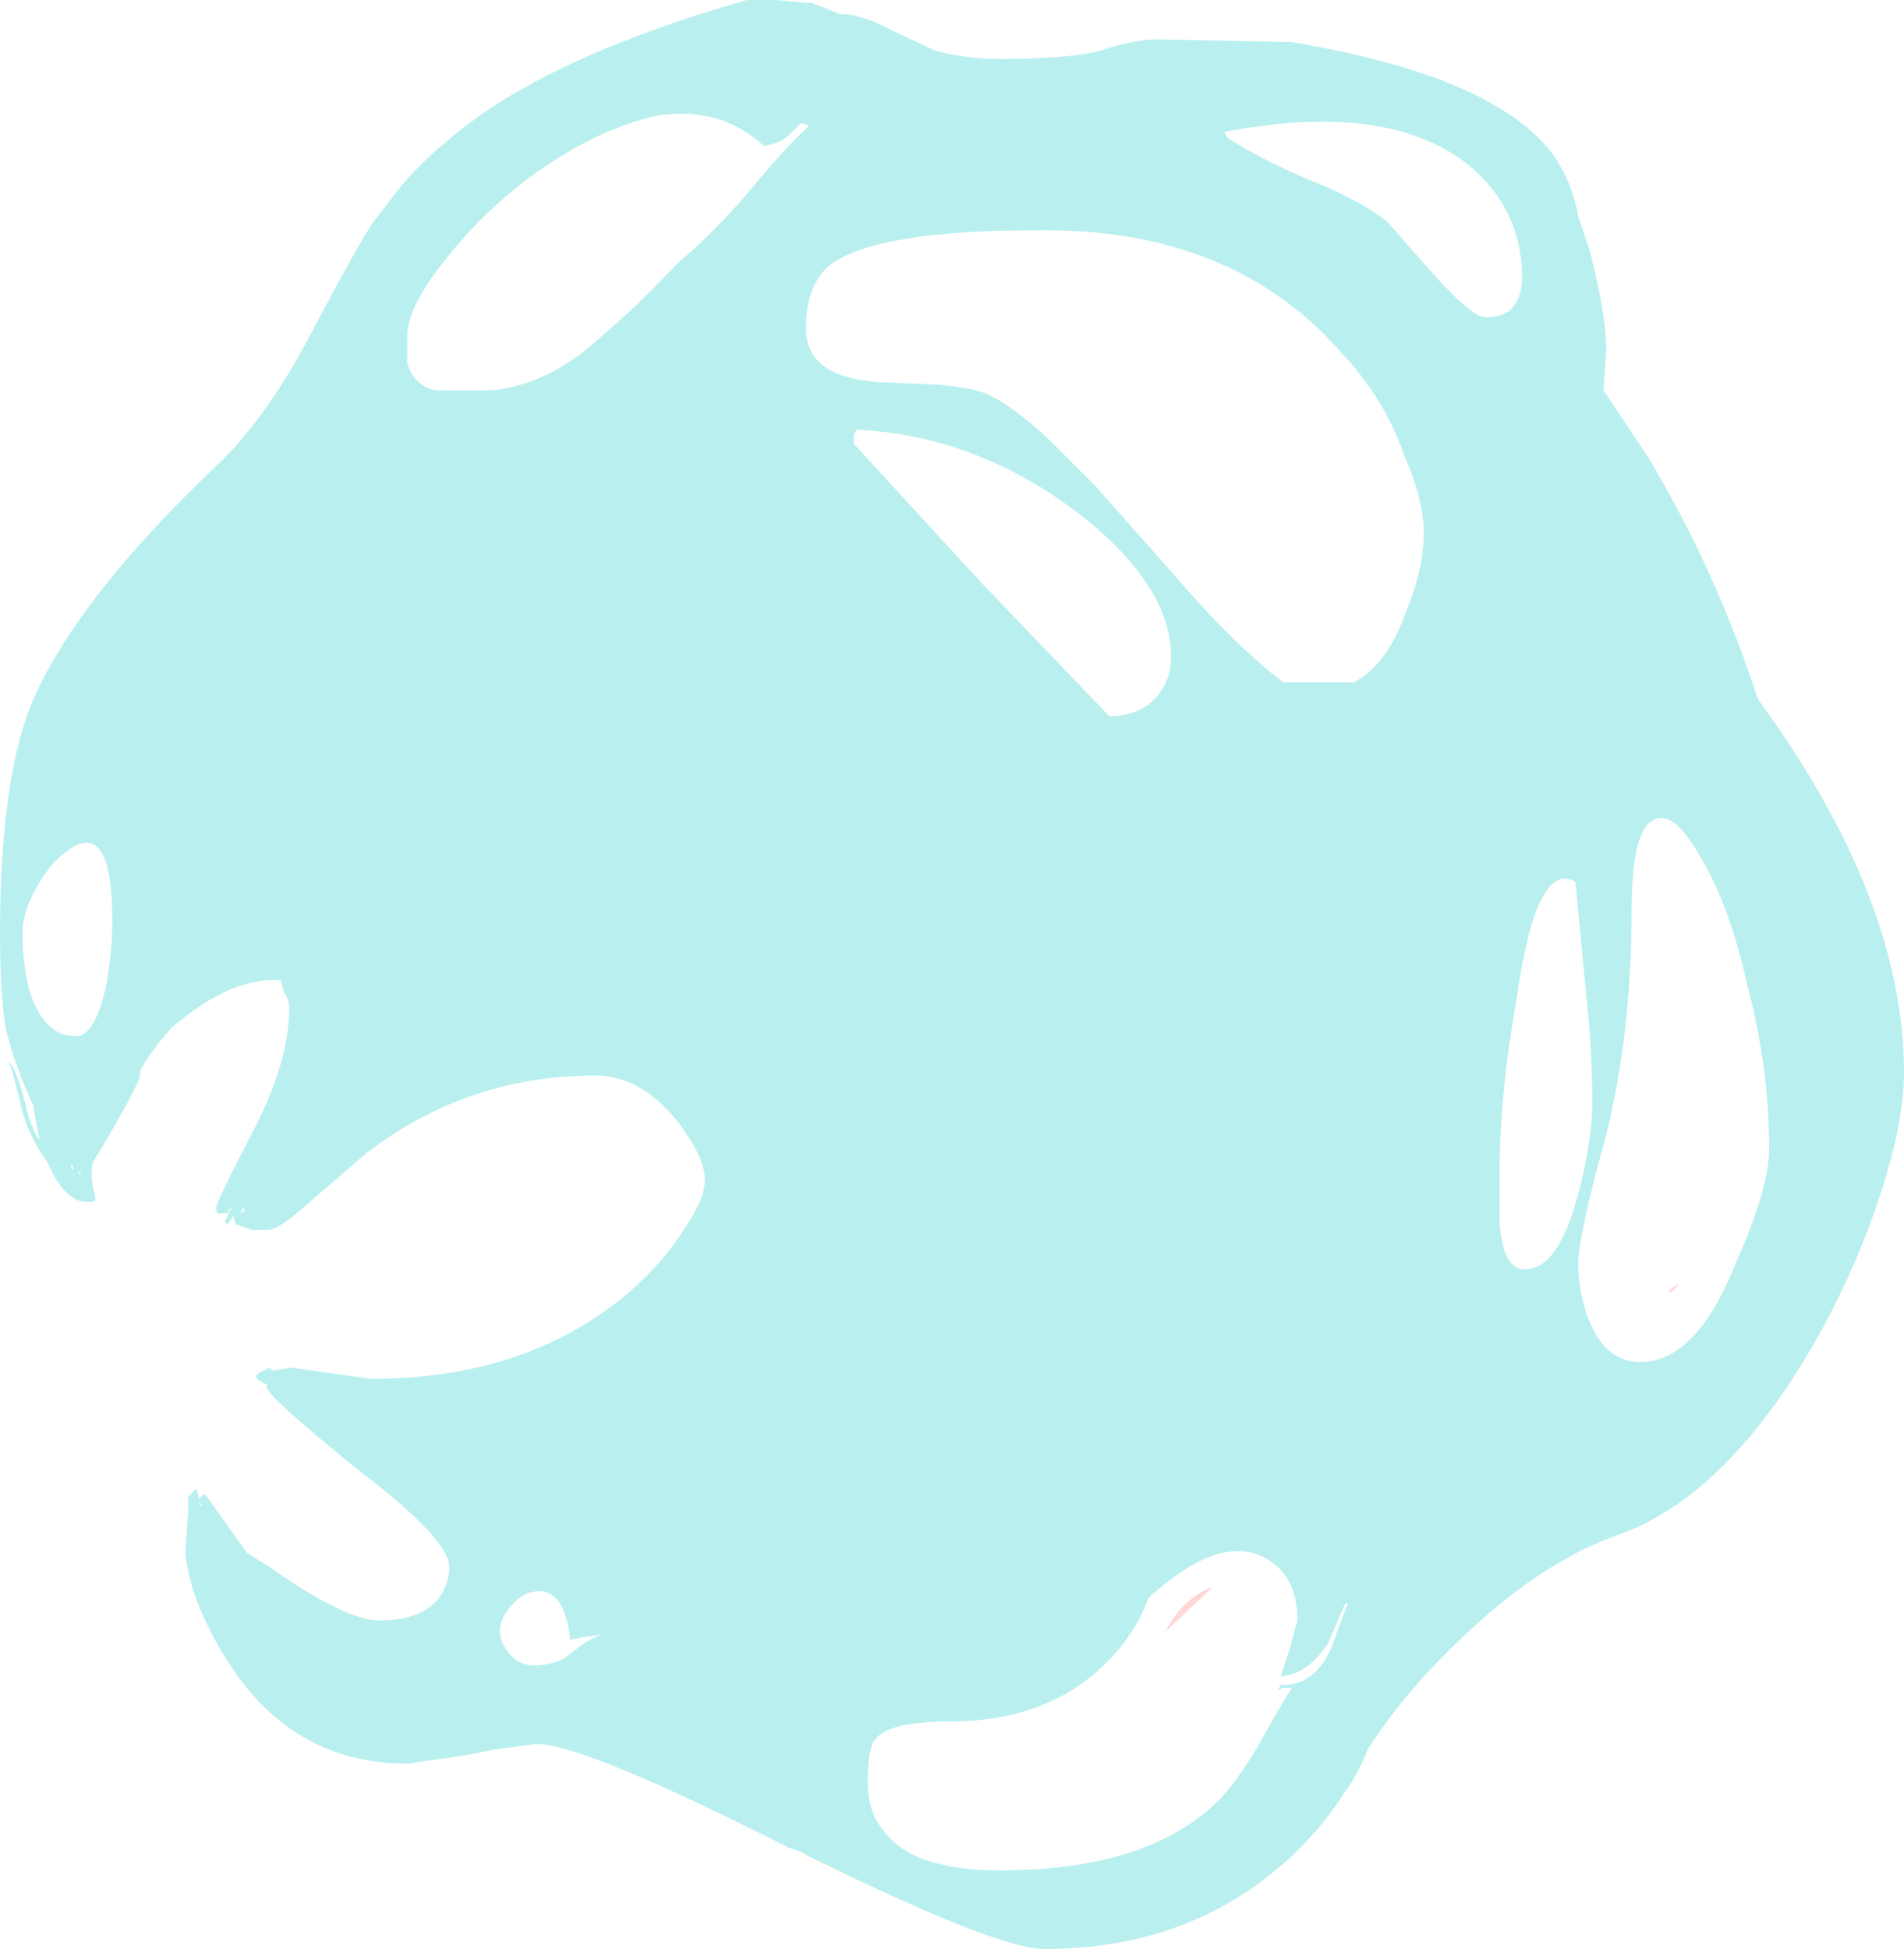 <?xml version="1.0" encoding="UTF-8" standalone="no"?>
<svg xmlns:ffdec="https://www.free-decompiler.com/flash" xmlns:xlink="http://www.w3.org/1999/xlink" ffdec:objectType="shape" height="34.7px" width="33.9px" xmlns="http://www.w3.org/2000/svg">
  <g transform="matrix(1.0, 0.0, 0.0, 1.0, 15.35, 30.15)">
    <path d="M2.45 -29.1 Q3.7 -29.1 4.25 -29.25 4.85 -29.45 5.25 -29.45 L7.65 -29.4 Q11.25 -28.8 12.3 -27.4 12.65 -26.9 12.75 -26.3 L12.95 -25.7 Q13.25 -24.55 13.25 -23.9 L13.2 -23.2 14.0 -22.0 Q15.2 -20.0 15.95 -17.7 18.55 -14.15 18.55 -11.05 18.55 -10.2 18.15 -8.95 17.75 -7.7 17.1 -6.5 15.45 -3.5 13.4 -2.8 12.15 -2.35 10.85 -1.15 9.7 -0.1 9.0 1.0 8.85 1.4 8.6 1.75 8.25 2.3 7.75 2.8 5.95 4.55 3.25 4.55 2.4 4.55 -0.95 2.9 -1.1 2.8 -1.3 2.75 -4.95 0.9 -5.8 0.9 L-6.55 1.0 -7.05 1.1 -8.1 1.25 Q-10.1 1.25 -11.25 -0.5 -11.65 -1.1 -11.9 -1.8 -12.05 -2.3 -12.05 -2.55 L-12.0 -3.2 -12.0 -3.5 -11.85 -3.65 -11.8 -3.45 Q-11.8 -3.5 -11.7 -3.55 L-10.95 -2.5 -10.55 -2.25 Q-9.2 -1.3 -8.6 -1.3 -7.8 -1.3 -7.5 -1.75 -7.35 -2.0 -7.35 -2.25 -7.35 -2.75 -9.0 -4.0 -10.6 -5.3 -10.6 -5.45 L-10.6 -5.5 -10.7 -5.55 Q-10.9 -5.65 -10.65 -5.75 L-10.55 -5.8 -10.5 -5.75 -10.15 -5.8 -8.75 -5.6 Q-6.0 -5.6 -4.2 -7.1 -3.55 -7.65 -3.15 -8.3 -2.8 -8.8 -2.8 -9.15 -2.8 -9.55 -3.3 -10.2 -3.95 -11.0 -4.75 -11.0 -7.05 -11.0 -8.85 -9.6 L-9.95 -8.65 Q-10.4 -8.25 -10.6 -8.25 L-10.85 -8.25 -11.15 -8.35 -11.2 -8.5 -11.3 -8.35 -11.35 -8.4 -11.2 -8.7 -11.3 -8.55 -11.4 -8.55 Q-11.5 -8.5 -11.5 -8.65 -11.5 -8.75 -10.85 -10.0 -10.2 -11.25 -10.2 -12.2 -10.2 -12.35 -10.3 -12.5 L-10.35 -12.7 Q-11.15 -12.75 -12.05 -12.05 L-12.3 -11.85 Q-12.65 -11.45 -12.85 -11.1 L-12.85 -11.05 Q-12.85 -10.85 -13.7 -9.45 -13.75 -9.15 -13.65 -8.85 L-13.65 -8.8 Q-13.65 -8.75 -13.8 -8.75 -14.2 -8.75 -14.5 -9.45 -14.8 -9.85 -14.95 -10.35 -15.15 -11.2 -15.2 -11.25 -15.05 -11.15 -14.85 -10.3 -14.75 -10.0 -14.65 -9.85 L-14.7 -10.15 -14.75 -10.4 -14.75 -10.45 Q-15.1 -11.2 -15.25 -11.85 -15.35 -12.45 -15.35 -13.55 -15.35 -16.2 -14.8 -17.6 -14.0 -19.5 -11.4 -21.95 -10.6 -22.75 -9.9 -24.05 -8.95 -25.85 -8.7 -26.2 L-8.2 -26.85 Q-7.5 -27.65 -6.5 -28.3 -4.85 -29.35 -2.05 -30.15 L-1.55 -30.15 -1.0 -30.1 -0.9 -30.1 -0.4 -29.9 Q0.0 -29.9 0.55 -29.6 L1.3 -29.25 Q1.85 -29.1 2.45 -29.1 M13.0 -10.5 Q13.0 -11.45 12.9 -12.35 12.75 -13.9 12.7 -14.45 12.0 -14.85 11.65 -12.35 11.35 -10.65 11.35 -9.25 L11.35 -8.4 Q11.4 -7.55 11.8 -7.55 12.4 -7.55 12.75 -8.9 13.0 -9.85 13.0 -10.5 M14.95 -14.85 Q14.45 -15.75 14.1 -15.55 13.7 -15.4 13.7 -13.9 13.7 -11.8 13.25 -9.95 12.75 -8.15 12.75 -7.65 12.75 -7.2 12.9 -6.75 13.2 -5.9 13.85 -5.9 14.85 -5.9 15.55 -7.65 16.15 -9.0 16.15 -9.7 16.15 -11.15 15.75 -12.65 15.45 -14.0 14.95 -14.85 M4.4 -17.4 Q4.95 -17.4 5.25 -17.75 5.5 -18.05 5.5 -18.45 5.5 -19.75 3.8 -21.05 2.0 -22.4 -0.1 -22.5 L-0.15 -22.4 -0.15 -22.25 2.1 -19.8 4.4 -17.4 M10.0 -20.65 Q10.0 -21.25 9.65 -22.05 9.3 -23.05 8.55 -23.85 6.6 -26.1 3.1 -26.05 0.3 -26.05 -0.55 -25.45 -1.0 -25.1 -1.0 -24.3 -1.0 -23.45 0.25 -23.35 L1.35 -23.3 Q2.0 -23.25 2.3 -23.1 2.7 -22.9 3.3 -22.35 L4.15 -21.5 5.7 -19.75 Q6.65 -18.65 7.5 -18.0 L8.75 -18.0 Q9.35 -18.3 9.7 -19.3 10.0 -20.05 10.0 -20.65 M6.45 -27.8 L6.5 -27.7 Q7.2 -27.25 8.2 -26.85 9.0 -26.5 9.35 -26.2 L10.1 -25.35 Q10.85 -24.5 11.1 -24.5 11.45 -24.5 11.6 -24.7 11.75 -24.9 11.75 -25.2 11.75 -26.45 10.75 -27.25 9.3 -28.35 6.45 -27.8 M4.4 -0.6 Q3.35 0.5 1.55 0.5 0.5 0.5 0.25 0.8 0.1 0.95 0.1 1.55 0.1 2.1 0.35 2.4 0.85 3.15 2.45 3.15 5.15 3.15 6.4 1.85 6.8 1.4 7.15 0.75 7.55 0.05 7.65 -0.1 L7.5 -0.1 7.4 -0.05 7.45 -0.15 7.5 -0.15 Q8.05 -0.15 8.35 -0.8 8.6 -1.5 8.65 -1.6 L8.6 -1.6 8.3 -0.9 Q7.95 -0.35 7.45 -0.3 L7.6 -0.75 7.75 -1.3 Q7.75 -2.15 7.1 -2.45 6.3 -2.8 5.1 -1.7 L4.95 -1.35 Q4.7 -0.9 4.4 -0.6 M-14.7 -14.35 Q-14.95 -13.9 -14.95 -13.55 -14.95 -13.1 -14.85 -12.6 -14.6 -11.7 -14.0 -11.7 -13.65 -11.7 -13.45 -12.65 -13.35 -13.25 -13.35 -13.75 -13.35 -15.6 -14.15 -15.0 -14.45 -14.8 -14.7 -14.35 M-1.3 -27.75 Q-1.45 -27.6 -1.75 -27.55 -2.5 -28.25 -3.6 -28.1 -4.6 -27.9 -5.7 -27.15 -6.7 -26.45 -7.4 -25.55 -8.1 -24.7 -8.1 -24.15 -8.1 -23.8 -8.1 -23.7 -8.0 -23.3 -7.6 -23.2 L-6.6 -23.2 Q-5.55 -23.3 -4.6 -24.2 -4.05 -24.65 -3.3 -25.45 -2.65 -26.0 -2.05 -26.7 -1.35 -27.55 -0.95 -27.9 -1.0 -27.95 -1.1 -27.95 L-1.3 -27.75 M-11.05 -8.6 L-11.05 -8.55 -11.0 -8.6 -11.0 -8.65 -11.05 -8.6 M-6.45 -1.1 Q-6.45 -0.95 -6.35 -0.8 -6.15 -0.5 -5.85 -0.5 -5.45 -0.5 -5.2 -0.7 -4.85 -1.0 -4.6 -1.05 L-5.0 -1.0 -5.2 -0.95 Q-5.3 -1.95 -5.9 -1.8 -6.1 -1.75 -6.3 -1.5 -6.45 -1.3 -6.45 -1.1 M-13.9 -9.25 L-13.95 -9.3 -13.95 -9.25 -13.9 -9.25 M-14.1 -9.4 L-14.05 -9.3 -14.05 -9.4 -14.1 -9.4 M-11.8 -3.4 L-11.8 -3.35 -11.75 -3.35 -11.8 -3.4" fill="#8ae6e4" fill-opacity="0.6" fill-rule="evenodd" stroke="none"/>
    <path d="M14.6 -7.3 L14.55 -7.3 Q14.4 -7.1 14.35 -7.15 14.5 -7.3 14.6 -7.3 M6.25 -1.9 L5.4 -1.1 Q5.7 -1.7 6.25 -1.9" fill="#ffbdbd" fill-opacity="0.6" fill-rule="evenodd" stroke="none"/>
  </g>
</svg>
